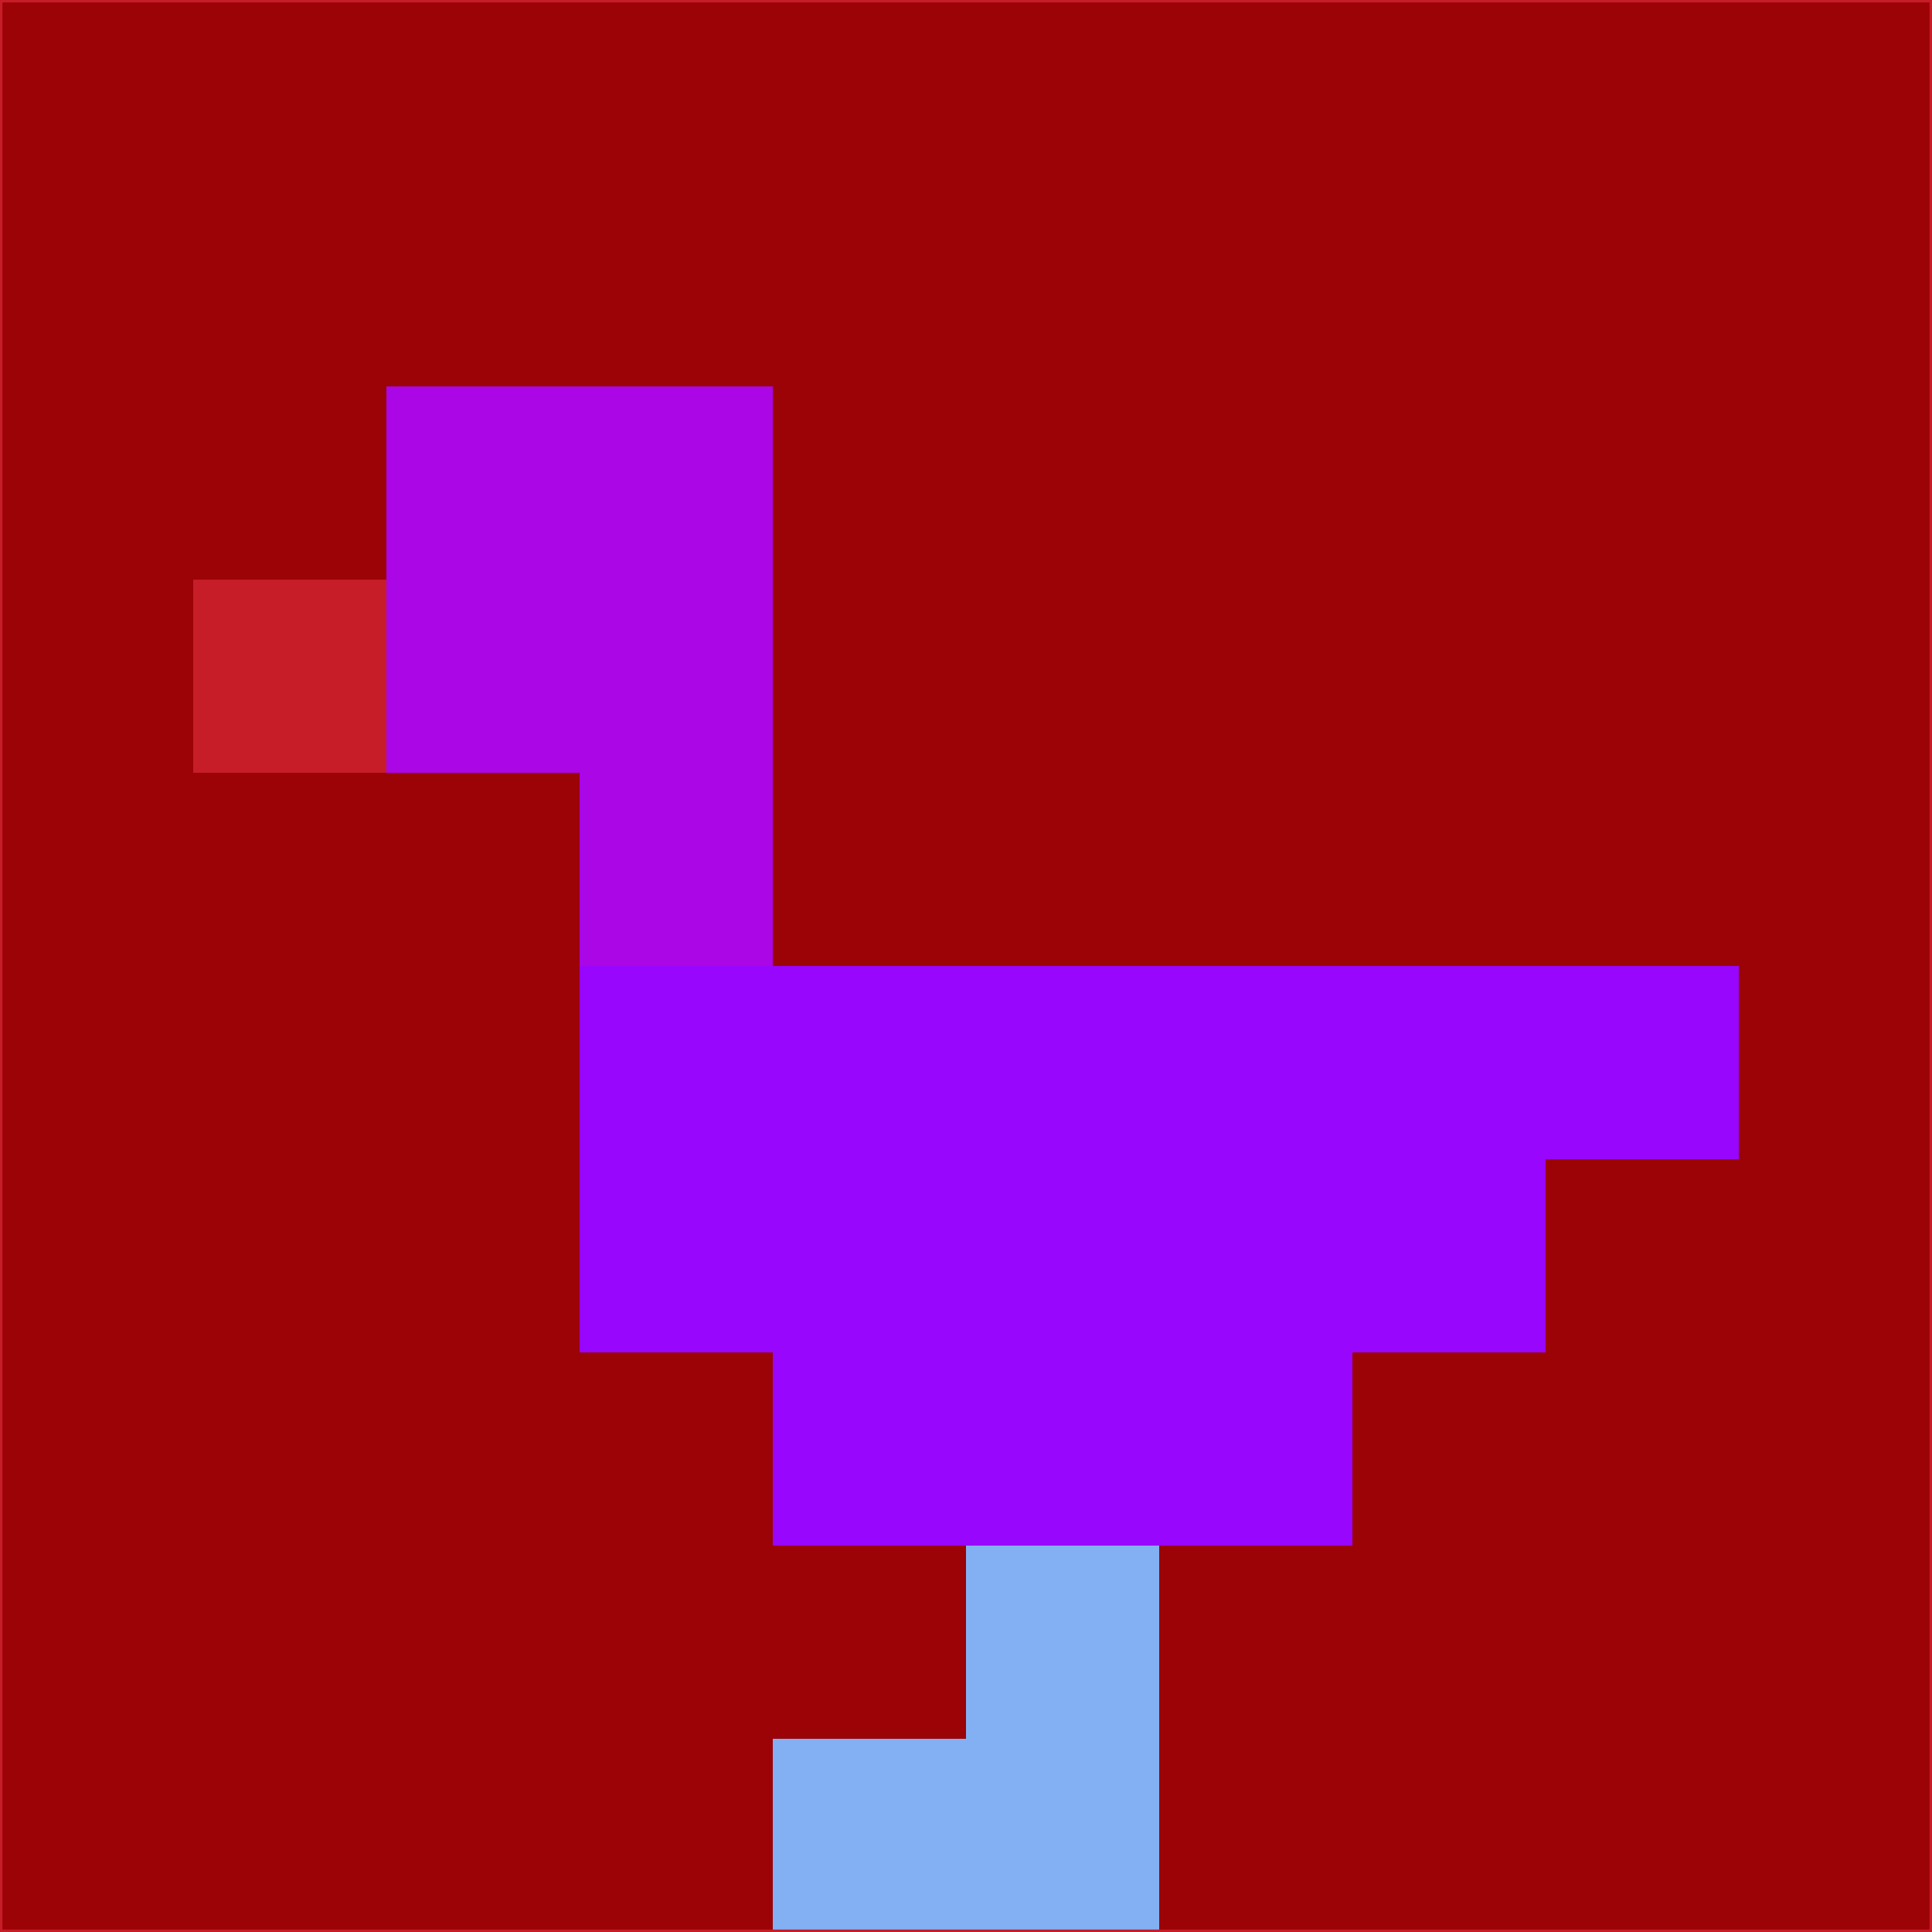 <svg xmlns="http://www.w3.org/2000/svg" version="1.1" width="785" height="785">
  <title>'goose-pfp-694263' by Dmitri Cherniak (Cyberpunk Edition)</title>
  <desc>
    seed=397874
    backgroundColor=#9b0306
    padding=20
    innerPadding=0
    timeout=500
    dimension=1
    border=false
    Save=function(){return n.handleSave()}
    frame=12

    Rendered at 2024-09-15T22:37:00.332Z
    Generated in 1ms
    Modified for Cyberpunk theme with new color scheme
  </desc>
  <defs/>
  <rect width="100%" height="100%" fill="#9b0306"/>
  <g>
    <g id="0-0">
      <rect x="0" y="0" height="785" width="785" fill="#9b0306"/>
      <g>
        <!-- Neon blue -->
        <rect id="0-0-2-2-2-2" x="157" y="157" width="157" height="157" fill="#aa06e6"/>
        <rect id="0-0-3-2-1-4" x="235.5" y="157" width="78.5" height="314" fill="#aa06e6"/>
        <!-- Electric purple -->
        <rect id="0-0-4-5-5-1" x="314" y="392.5" width="392.5" height="78.5" fill="#9906fe"/>
        <rect id="0-0-3-5-5-2" x="235.5" y="392.5" width="392.5" height="157" fill="#9906fe"/>
        <rect id="0-0-4-5-3-3" x="314" y="392.5" width="235.5" height="235.5" fill="#9906fe"/>
        <!-- Neon pink -->
        <rect id="0-0-1-3-1-1" x="78.5" y="235.5" width="78.5" height="78.5" fill="#c61d29"/>
        <!-- Cyber yellow -->
        <rect id="0-0-5-8-1-2" x="392.5" y="628" width="78.5" height="157" fill="#82b0f3"/>
        <rect id="0-0-4-9-2-1" x="314" y="706.5" width="157" height="78.5" fill="#82b0f3"/>
      </g>
      <rect x="0" y="0" stroke="#c61d29" stroke-width="2" height="785" width="785" fill="none"/>
    </g>
  </g>
  <script xmlns=""/>
</svg>